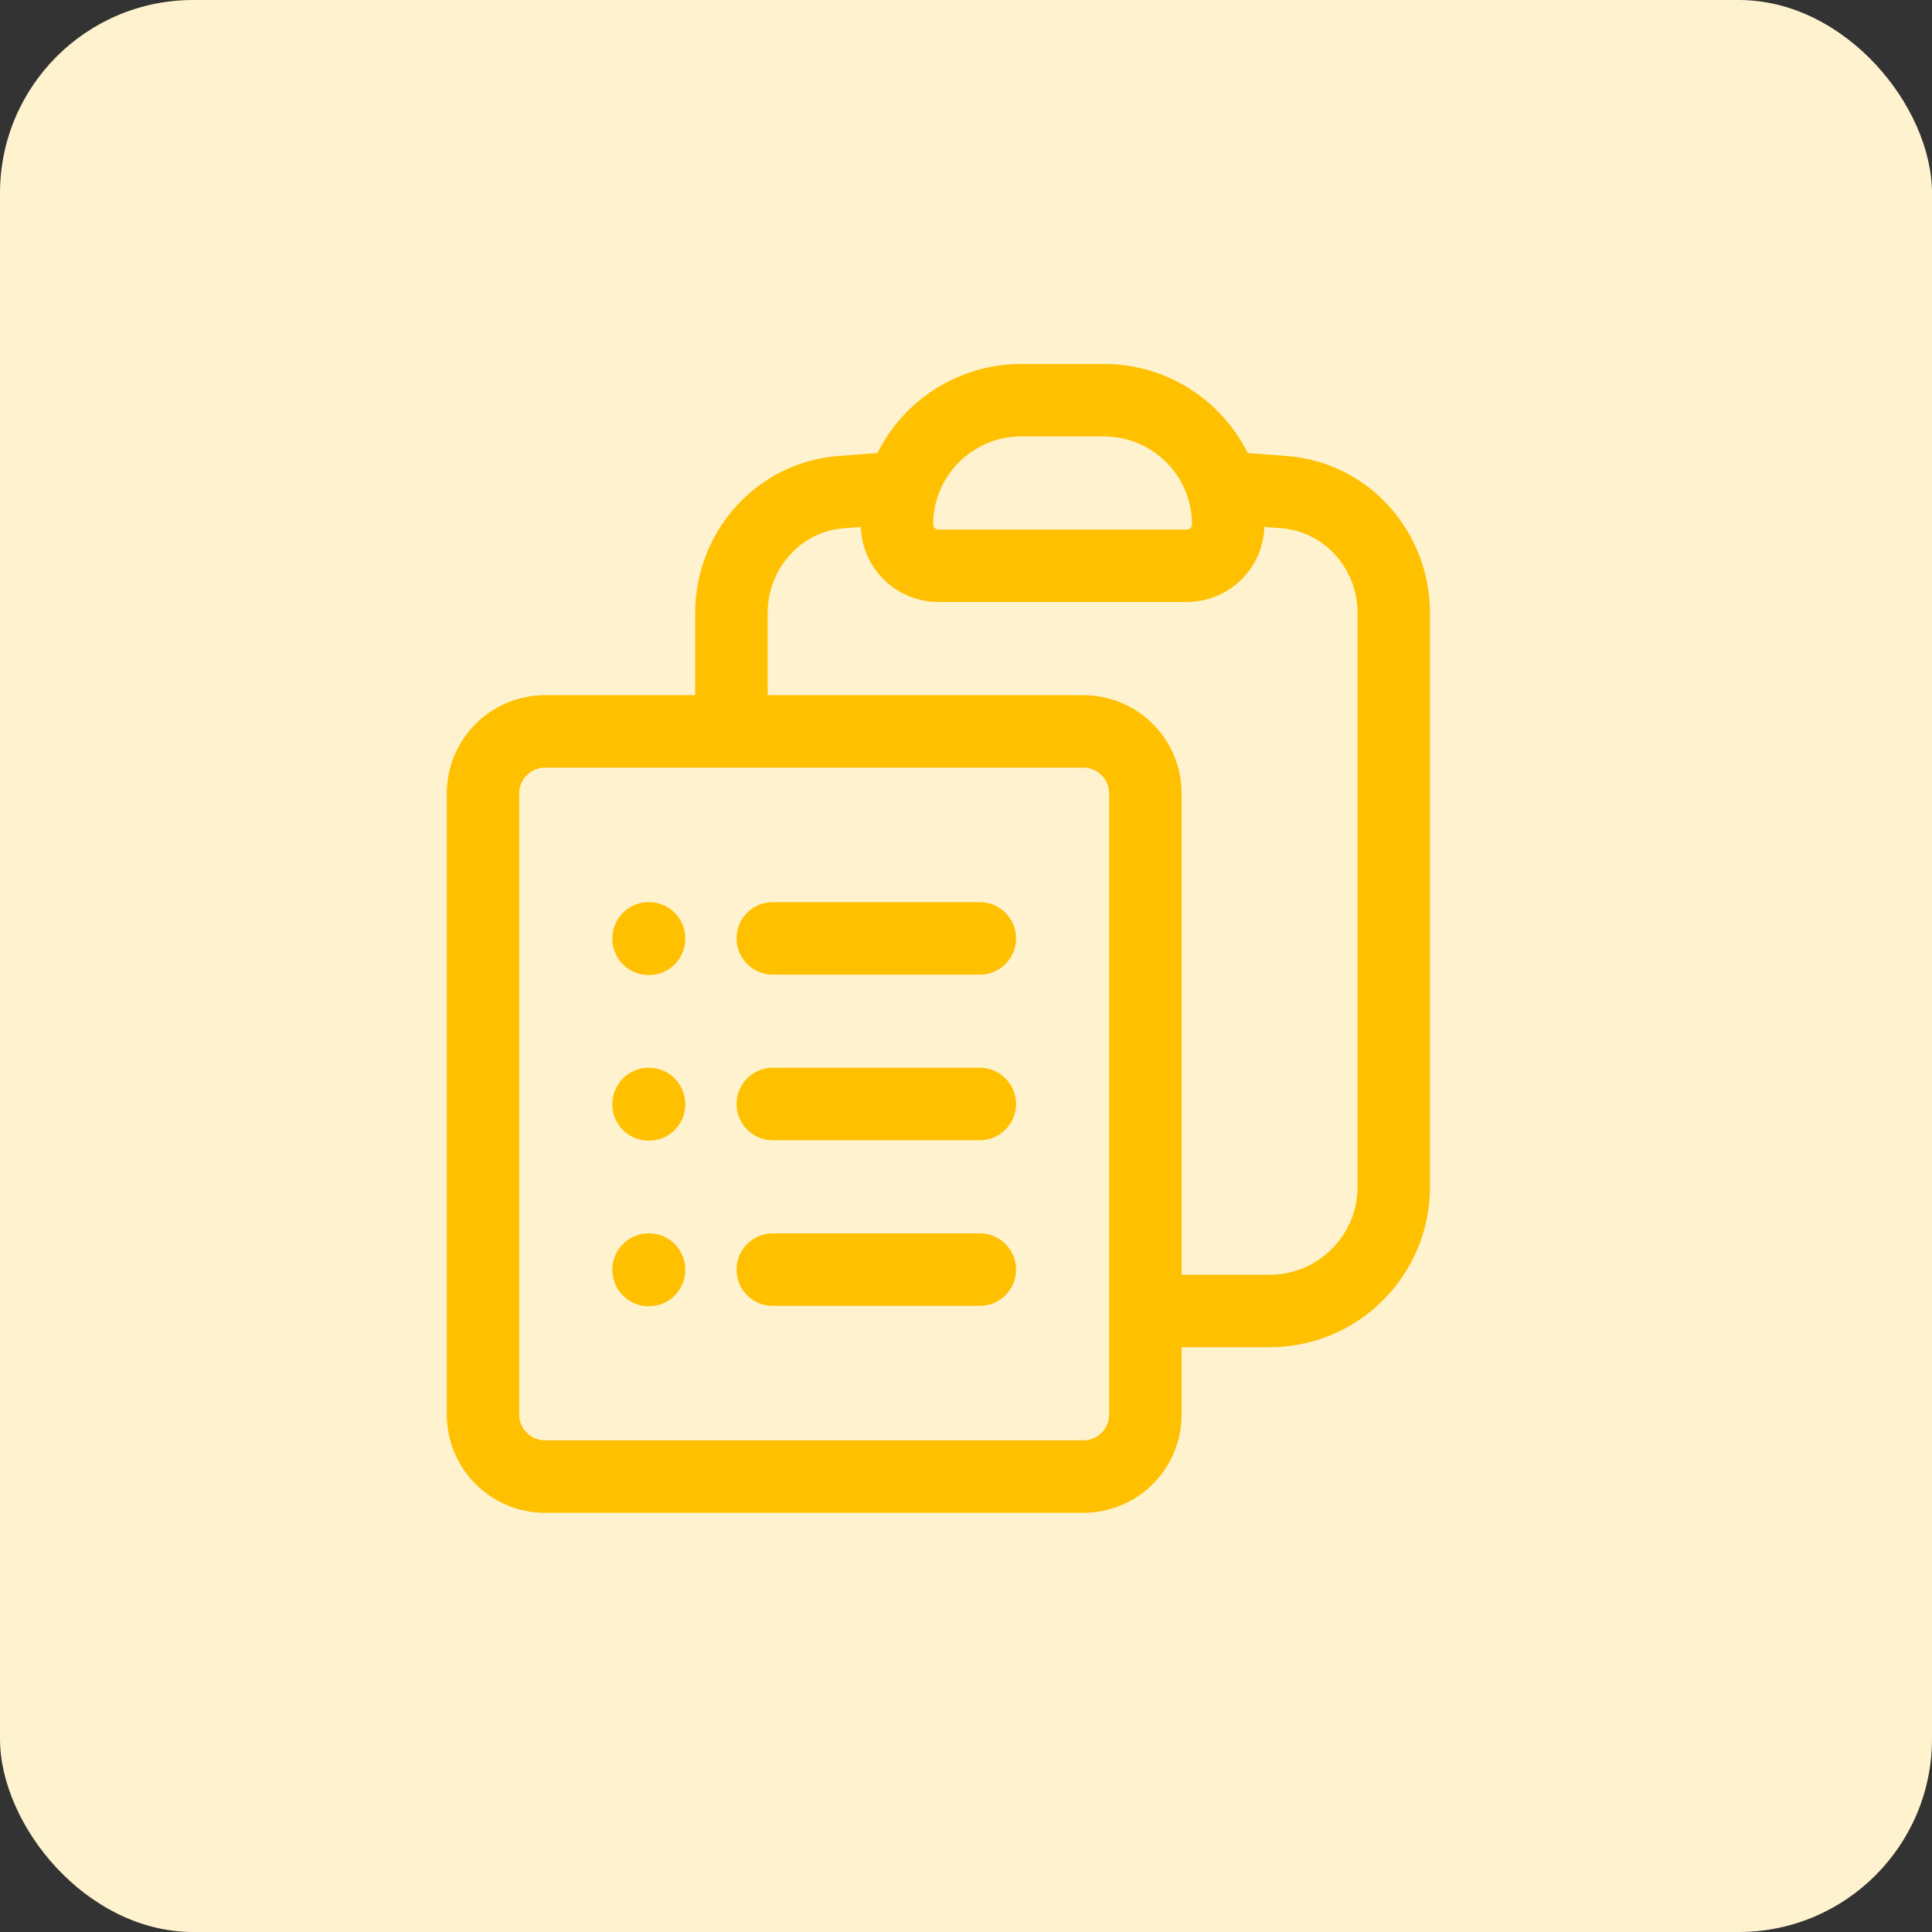 <svg width="40" height="40" viewBox="0 0 40 40" fill="none" xmlns="http://www.w3.org/2000/svg">
<rect x="0" y="0" width="40" height="40" fill="#333333" stroke="none"/>
<rect width="40" height="40" rx="4" fill="#FEF2CF"/>
<path d="M16 19.428H20.286M16 22.857H20.286M16 26.286H20.286M23.714 27.143H26.286C27.706 27.143 28.857 25.991 28.857 24.571V12.695C28.857 11.398 27.891 10.297 26.599 10.19C26.172 10.155 25.744 10.124 25.315 10.098M18.685 10.098C18.611 10.338 18.571 10.593 18.571 10.857C18.571 11.331 18.955 11.714 19.429 11.714H24.571C25.045 11.714 25.429 11.331 25.429 10.857C25.429 10.593 25.389 10.338 25.315 10.098M18.685 10.098C19.009 9.049 19.987 8.286 21.143 8.286H22.857C24.013 8.286 24.991 9.049 25.315 10.098M18.685 10.098C18.256 10.124 17.828 10.155 17.401 10.19C16.109 10.297 15.143 11.398 15.143 12.695V15.143M15.143 15.143H11.286C10.576 15.143 10 15.718 10 16.428V29.286C10 29.996 10.576 30.571 11.286 30.571H22.429C23.139 30.571 23.714 29.996 23.714 29.286V16.428C23.714 15.718 23.139 15.143 22.429 15.143H15.143ZM13.429 19.428H13.437V19.437H13.429V19.428ZM13.429 22.857H13.437V22.866H13.429V22.857ZM13.429 26.286H13.437V26.294H13.429V26.286Z" stroke="#FFC000" stroke-width="1.5" stroke-linecap="round" stroke-linejoin="round"/>
</svg>
